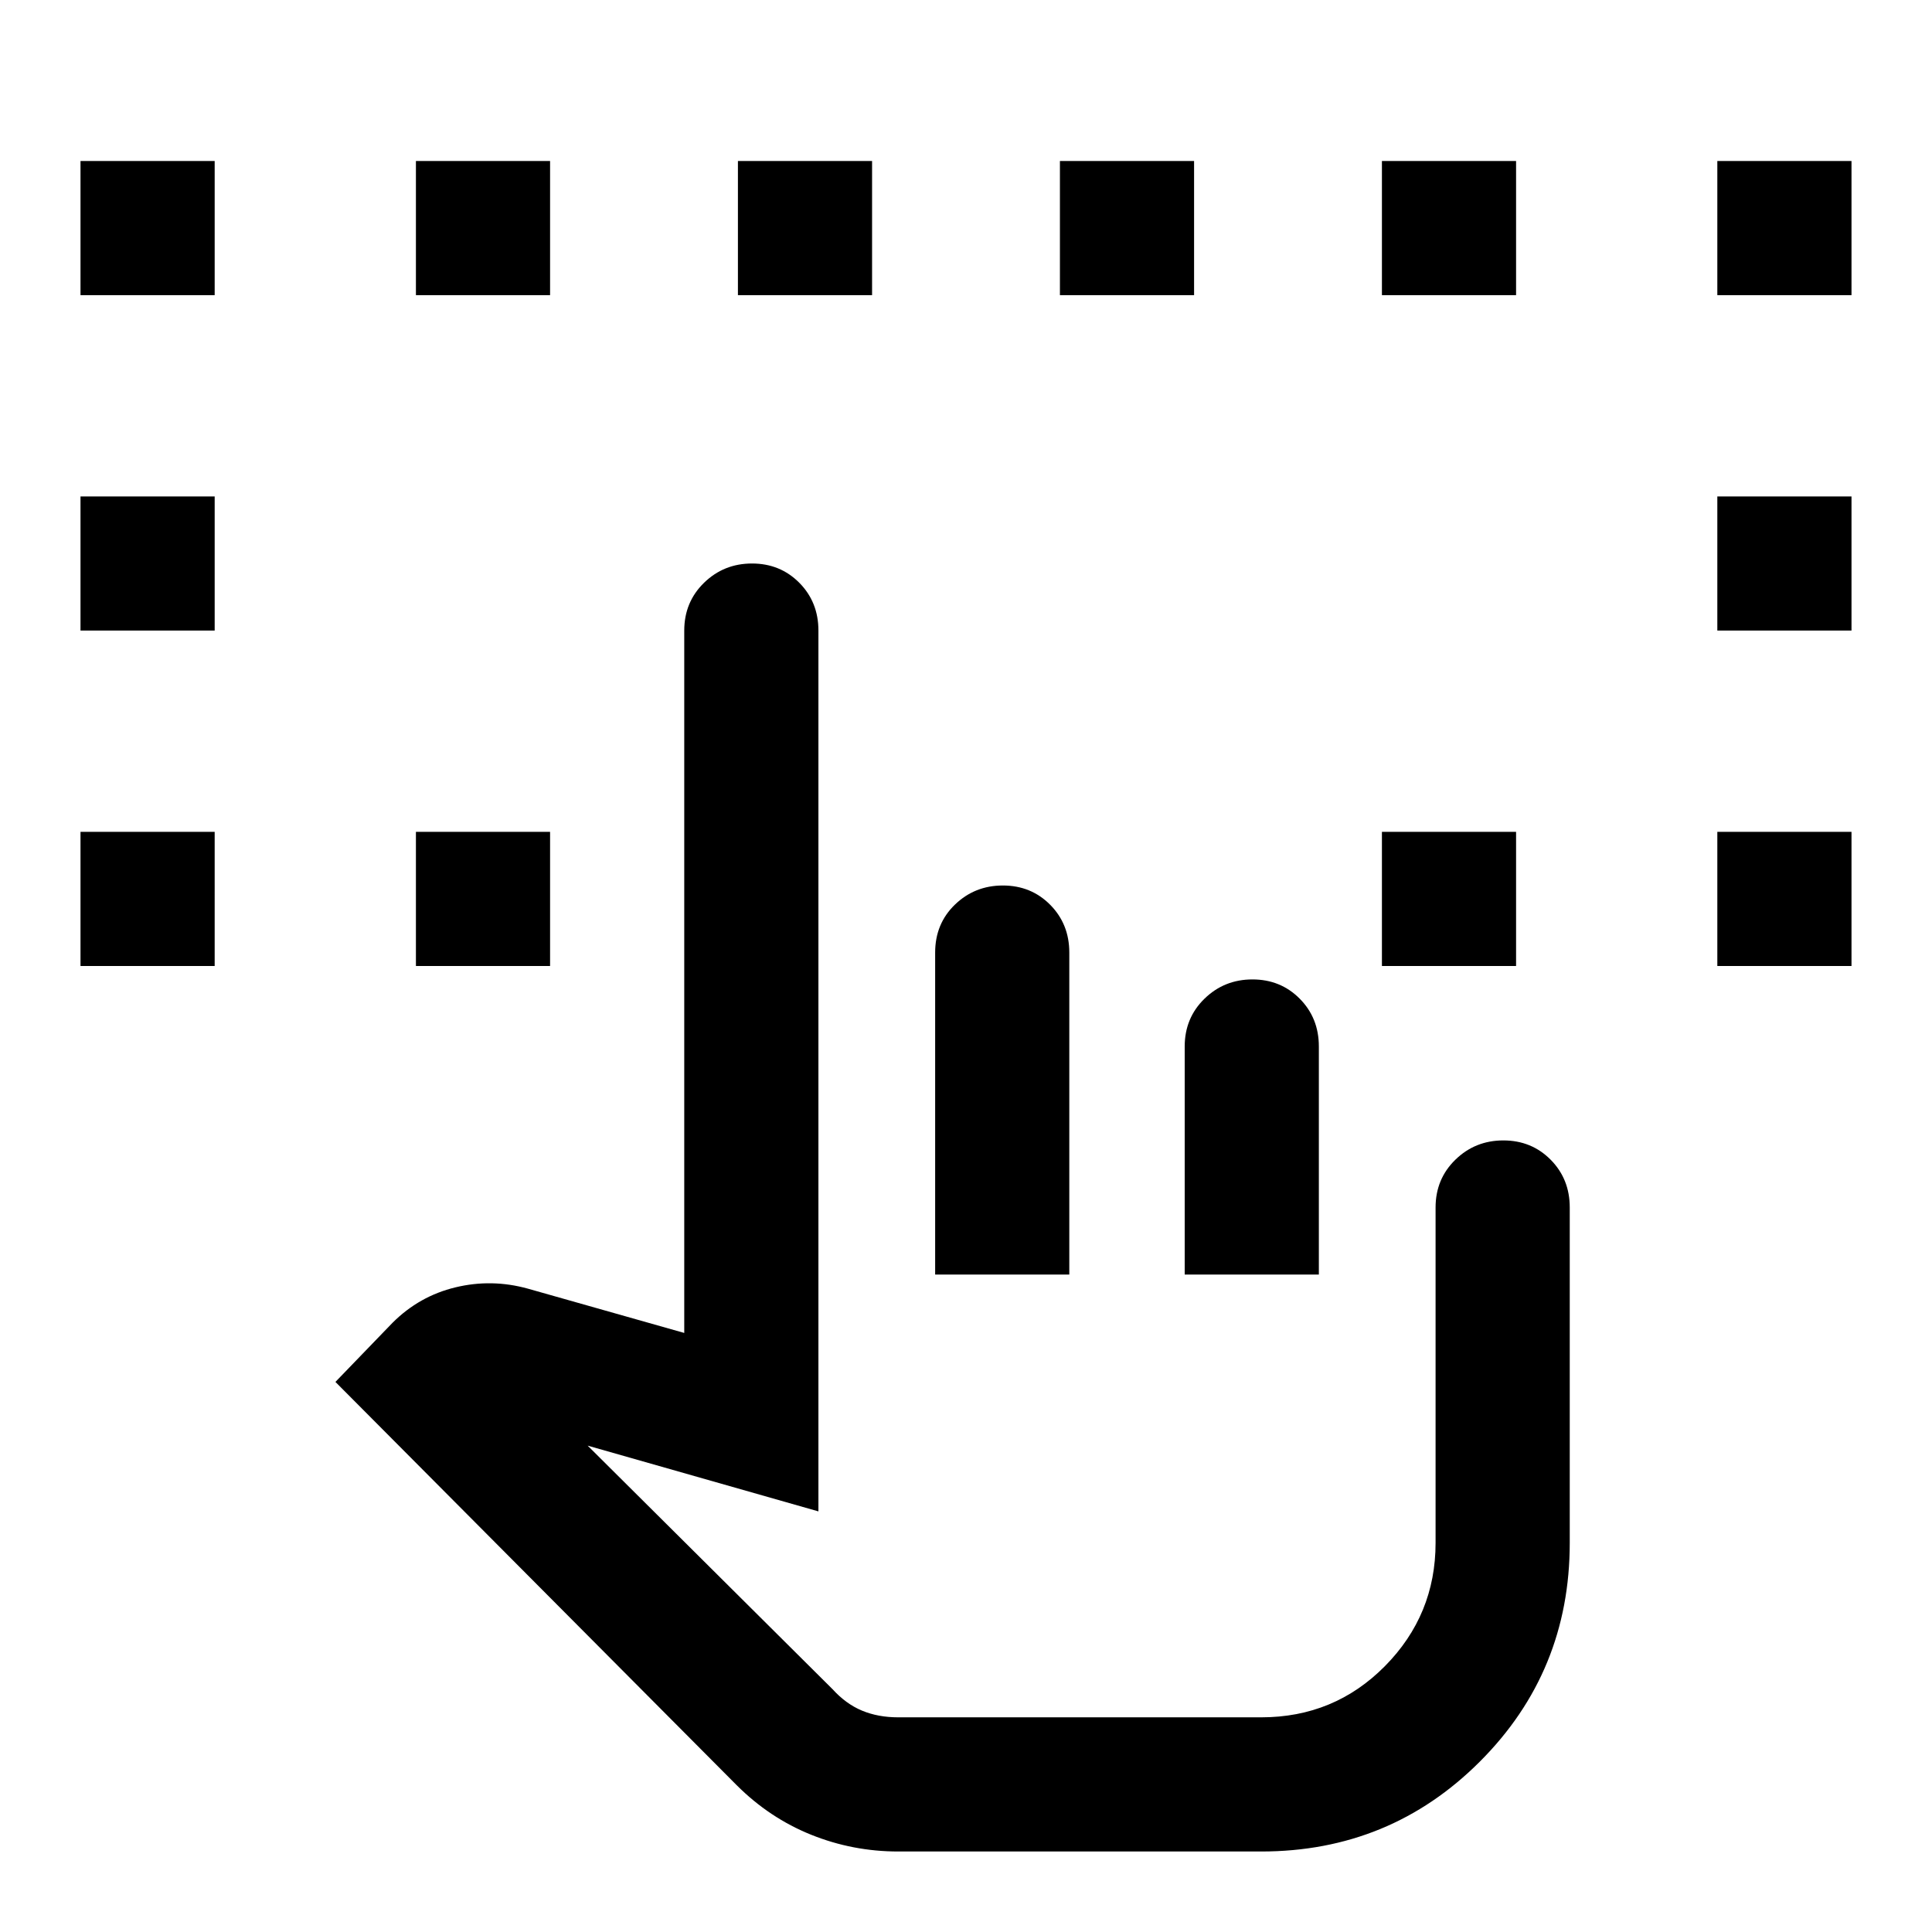 <svg xmlns="http://www.w3.org/2000/svg" height="40" viewBox="0 -960 960 960" width="40"><path d="M40-480v-66.67h66.67V-480H40Zm813.33 0v-66.67H920V-480h-66.67ZM40-646.67v-66.66h66.67v66.66H40Zm813.33 0v-66.66H920v66.66h-66.67ZM40-813.33V-880h66.67v66.67H40ZM206.67-480v-66.67h66.66V-480h-66.66Zm480 0v-66.67h66.66V-480h-66.66Zm166.66-333.33V-880H920v66.67h-66.67Zm-646.66 0V-880h66.66v66.67h-66.66Zm160 0V-880h66.66v66.67h-66.66Zm160 0V-880h66.66v66.67h-66.66Zm160 0V-880h66.66v66.67h-66.66ZM446.33-40q-22.59 0-43.29-8.33Q382.33-56.67 366-73L166.67-273.33 195-302.67q13.33-13.33 31.33-17.66 18-4.34 36 .66l77.67 22v-349q0-14.16 9.83-23.75 9.84-9.58 23.84-9.58t23.5 9.58q9.5 9.59 9.5 23.75V-209L292-241.67l121.67 121q6.66 7.34 14.66 10.67t18 3.33h180.34q36.33 0 61.5-25.45 25.16-25.46 25.16-61.21V-360q0-14.17 9.84-23.75 9.83-9.58 23.83-9.58 14 0 23.5 9.58T780-360v166.67q0 64-44.67 108.66Q690.67-40 626.67-40H446.33Zm18.34-286.67v-160q0-14.33 9.83-23.83 9.83-9.5 23.83-9.5 14 0 23.5 9.58 9.5 9.59 9.5 23.75v160h-66.66Zm124 0V-440q0-14.17 9.83-23.75t23.83-9.58q14 0 23.5 9.58t9.5 23.75v113.33h-66.66Zm38 220h-213 213Z"/></svg>